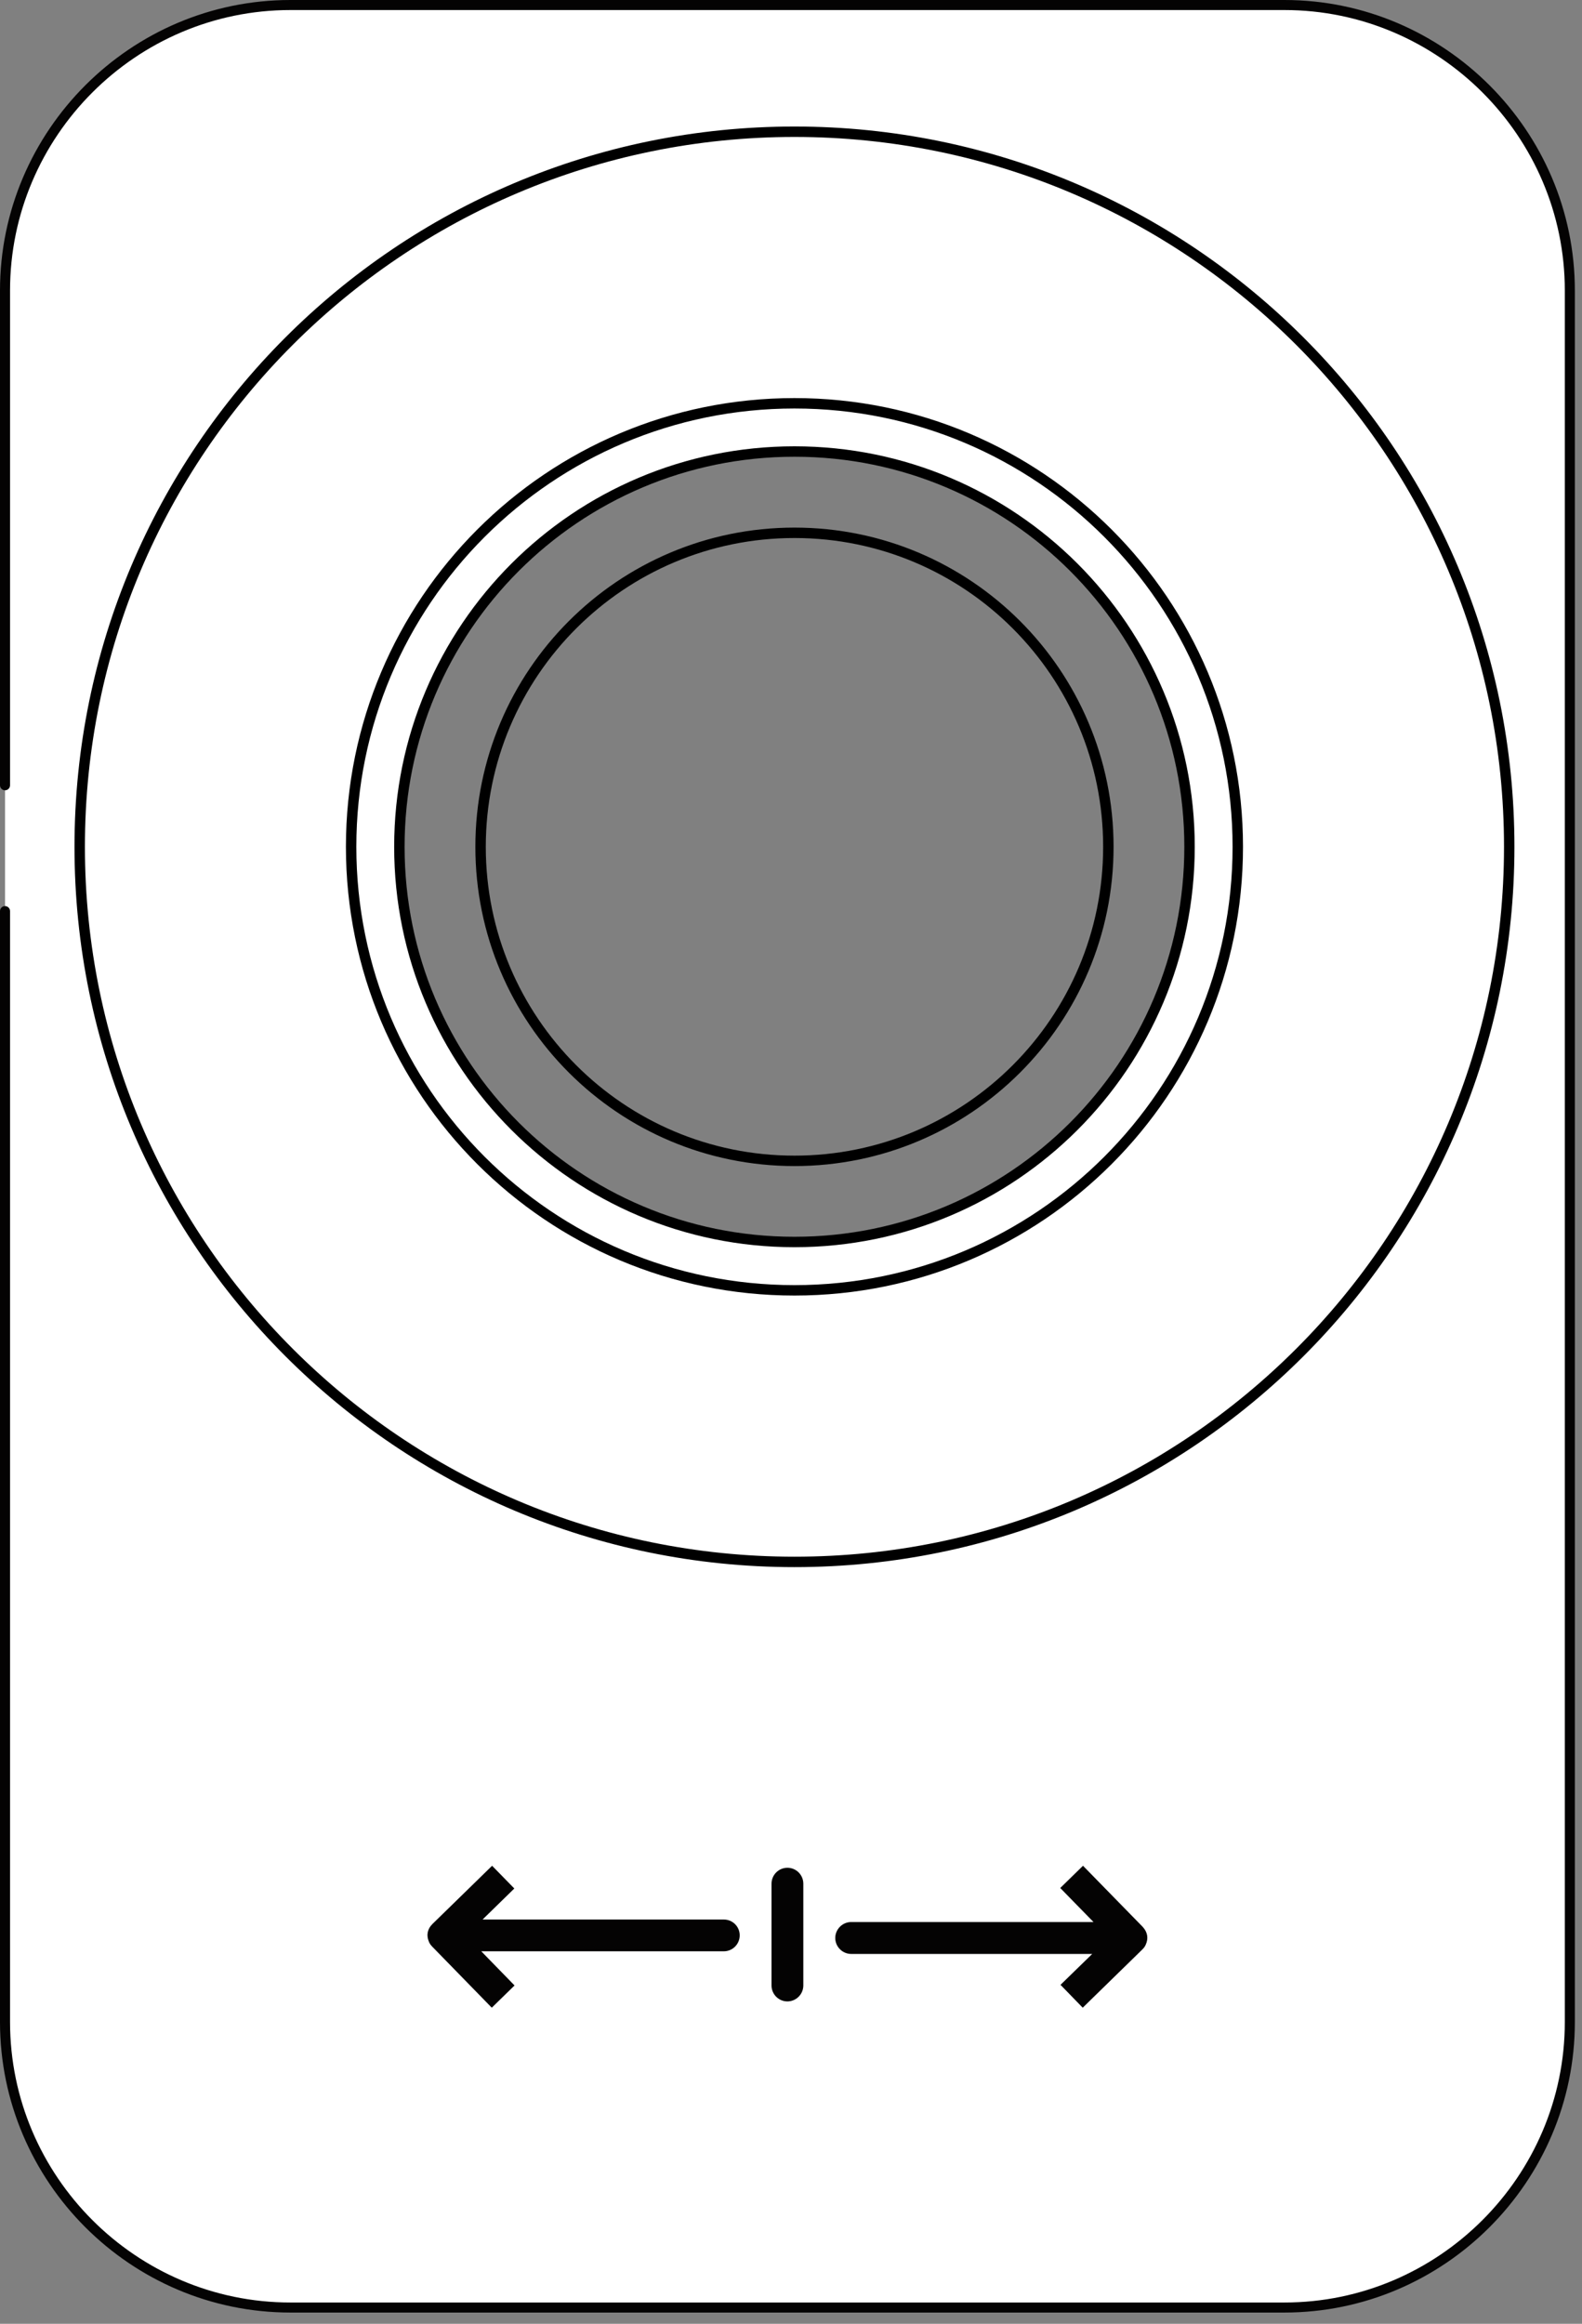 <?xml version="1.0" encoding="UTF-8" standalone="no"?>
<!DOCTYPE svg PUBLIC "-//W3C//DTD SVG 1.1//EN" "http://www.w3.org/Graphics/SVG/1.1/DTD/svg11.dtd">
<svg width="100%" height="100%" viewBox="0 0 126 185" version="1.1" xmlns="http://www.w3.org/2000/svg" xmlns:xlink="http://www.w3.org/1999/xlink" xml:space="preserve" xmlns:serif="http://www.serif.com/" style="fill-rule:evenodd;clip-rule:evenodd;stroke-linecap:round;stroke-linejoin:round;stroke-miterlimit:2;">
    <rect x="0" y="0" width="126" height="185" fill="#808080" stroke="none"/>
    <g>
        <path id="Direction-Icon" d="M0.4,62.517L0.4,23.127C0.4,10.629 10.624,0.4 23.13,0.4L102.301,0.4C114.803,0.4 125.031,10.629 125.031,23.127L125.031,160.977C125.031,173.477 114.803,183.707 102.301,183.707L23.13,183.707C10.624,183.707 0.4,173.477 0.4,160.977L0.4,72.537M98.585,67.417C98.585,47.917 82.776,32.107 63.276,32.107C43.775,32.107 27.966,47.917 27.966,67.417C27.966,86.917 43.775,102.727 63.276,102.727C82.776,102.727 98.585,86.917 98.585,67.417Z" style="fill:white;stroke:rgb(4,3,3);stroke-width:0.8px;"/>
        <path id="Direction-Icon1" serif:id="Direction-Icon" d="M63.982,149.967C63.982,149.267 63.414,148.697 62.715,148.697C62.015,148.697 61.448,149.267 61.448,149.967L61.448,158.067C61.448,158.767 62.015,159.337 62.715,159.337C63.411,159.335 63.982,158.763 63.982,158.067L63.982,149.967ZM38.436,152.817L40.964,150.347L39.194,148.537L34.439,153.177C34.014,153.607 33.958,154.097 34.154,154.567C34.212,154.707 34.245,154.777 34.417,154.967L39.168,159.837L40.982,158.067L38.332,155.347L57.648,155.347C58.348,155.347 58.915,154.777 58.915,154.077C58.915,153.377 58.348,152.817 57.648,152.817L38.436,152.817ZM86.991,155.557L84.465,158.017L86.235,159.837L90.987,155.197C91.163,155.017 91.198,154.937 91.259,154.807C91.467,154.337 91.422,153.847 91.008,153.397L86.257,148.537L84.444,150.307L87.093,153.017L67.795,153.017C67.098,153.017 66.525,153.59 66.525,154.287C66.525,154.984 67.098,155.557 67.795,155.557L86.991,155.557Z" style="fill:rgb(4,3,3);"/>
        <path id="Direction-Socket" d="M120.203,67.417C120.203,98.857 94.716,124.347 63.276,124.347C31.836,124.347 6.348,98.857 6.348,67.417C6.348,35.977 31.835,10.488 63.276,10.488C94.717,10.488 120.203,35.977 120.203,67.417ZM31.809,67.417C31.809,84.797 45.897,98.877 63.276,98.877C80.655,98.877 94.742,84.797 94.742,67.417C94.742,50.037 80.654,35.947 63.276,35.947C45.897,35.947 31.809,50.037 31.809,67.417Z" style="fill:white;stroke:black;stroke-width:0.83px;stroke-linecap:butt;stroke-linejoin:miter;stroke-miterlimit:10;"/>
        <path d="M98.585,67.417C98.585,47.917 82.776,32.107 63.276,32.107C43.775,32.107 27.966,47.917 27.966,67.417C27.966,86.917 43.775,102.727 63.276,102.727C82.776,102.727 98.585,86.917 98.585,67.417Z" style="fill:none;fill-rule:nonzero;stroke:black;stroke-width:0.83px;stroke-linecap:butt;stroke-linejoin:miter;stroke-miterlimit:10;"/>
        <path d="M88.276,67.418C88.276,53.608 77.083,42.418 63.276,42.418C49.469,42.418 38.276,53.608 38.276,67.418C38.276,81.228 49.468,92.418 63.276,92.418C77.084,92.418 88.276,81.228 88.276,67.418Z" style="fill:none;fill-rule:nonzero;stroke:black;stroke-width:0.83px;stroke-linecap:butt;stroke-linejoin:miter;stroke-miterlimit:10;"/>
    </g>
</svg>
